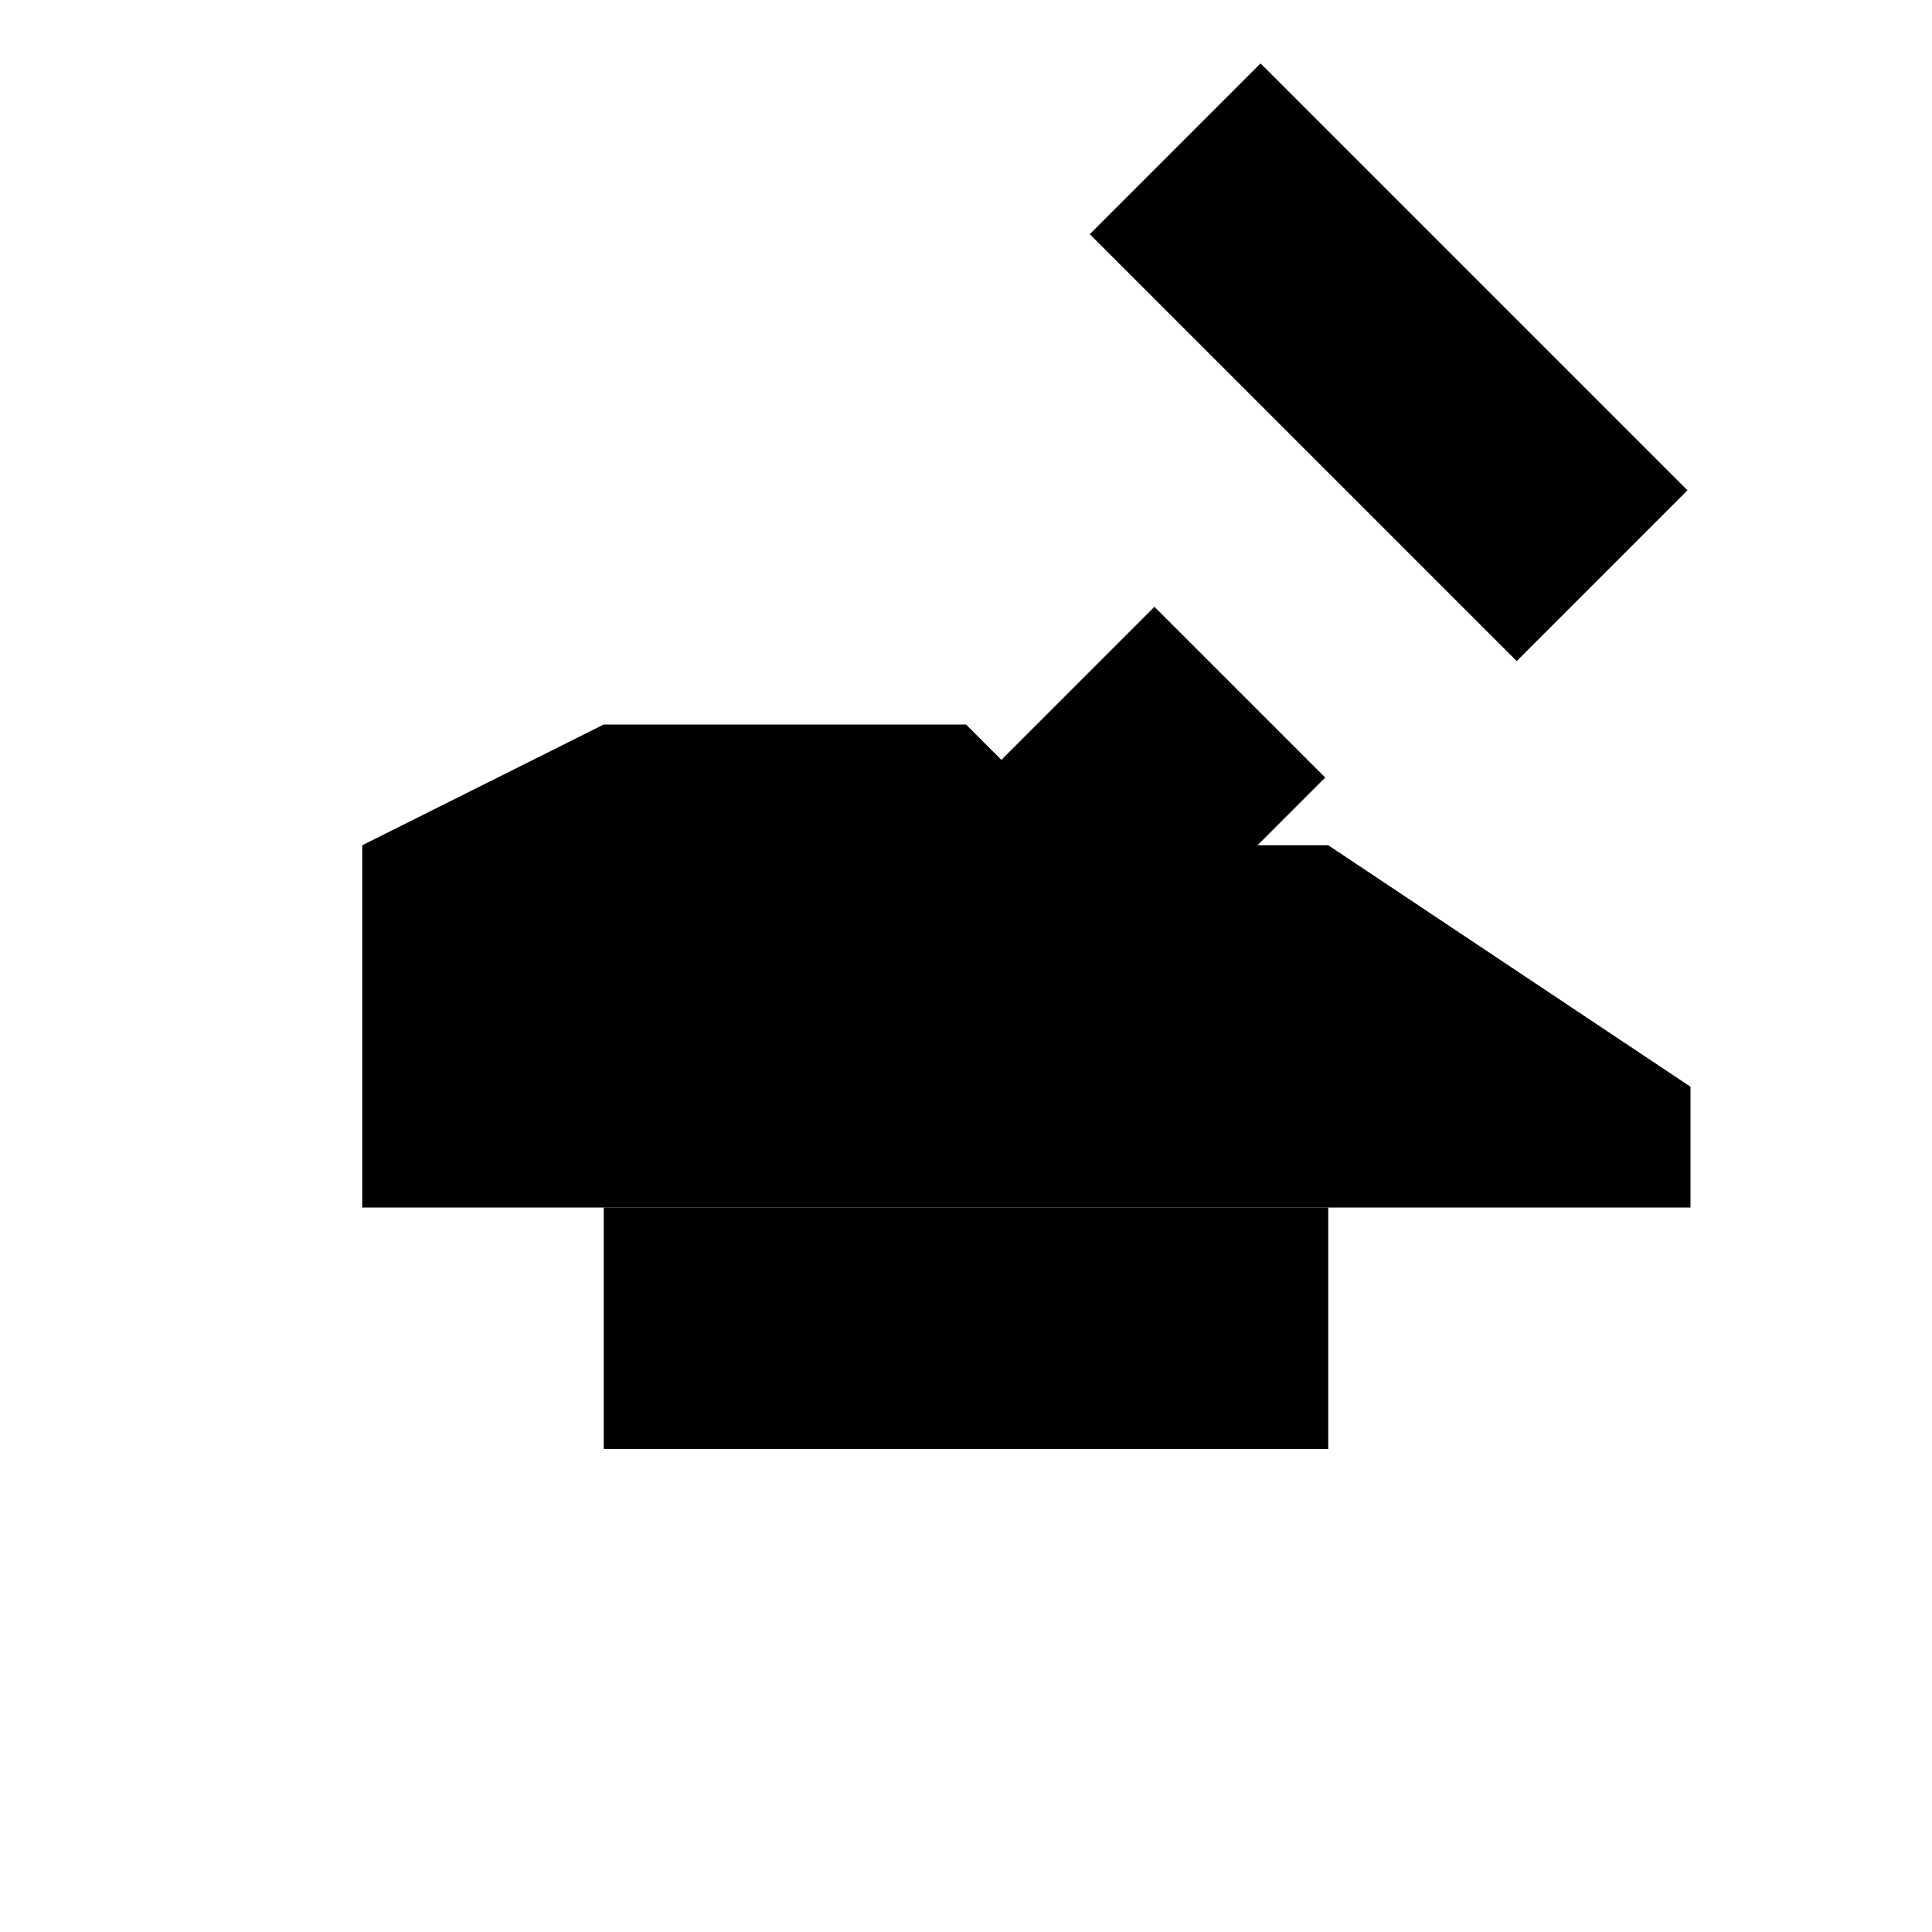 <svg viewBox="0 0 64 64" xmlns="http://www.w3.org/2000/svg">
  <g fill="currentColor">
    <path d="M8 40h48v-4l-12-8h-8l-4-4H20l-8 4v12z"/>
    <rect x="20" y="40" width="24" height="8"/>
    <rect x="36" y="8" width="20" height="8" transform="rotate(45 46 12)"/>
    <rect x="30" y="20" width="8" height="20" transform="rotate(45 34 30)"/>
  </g>
</svg>
